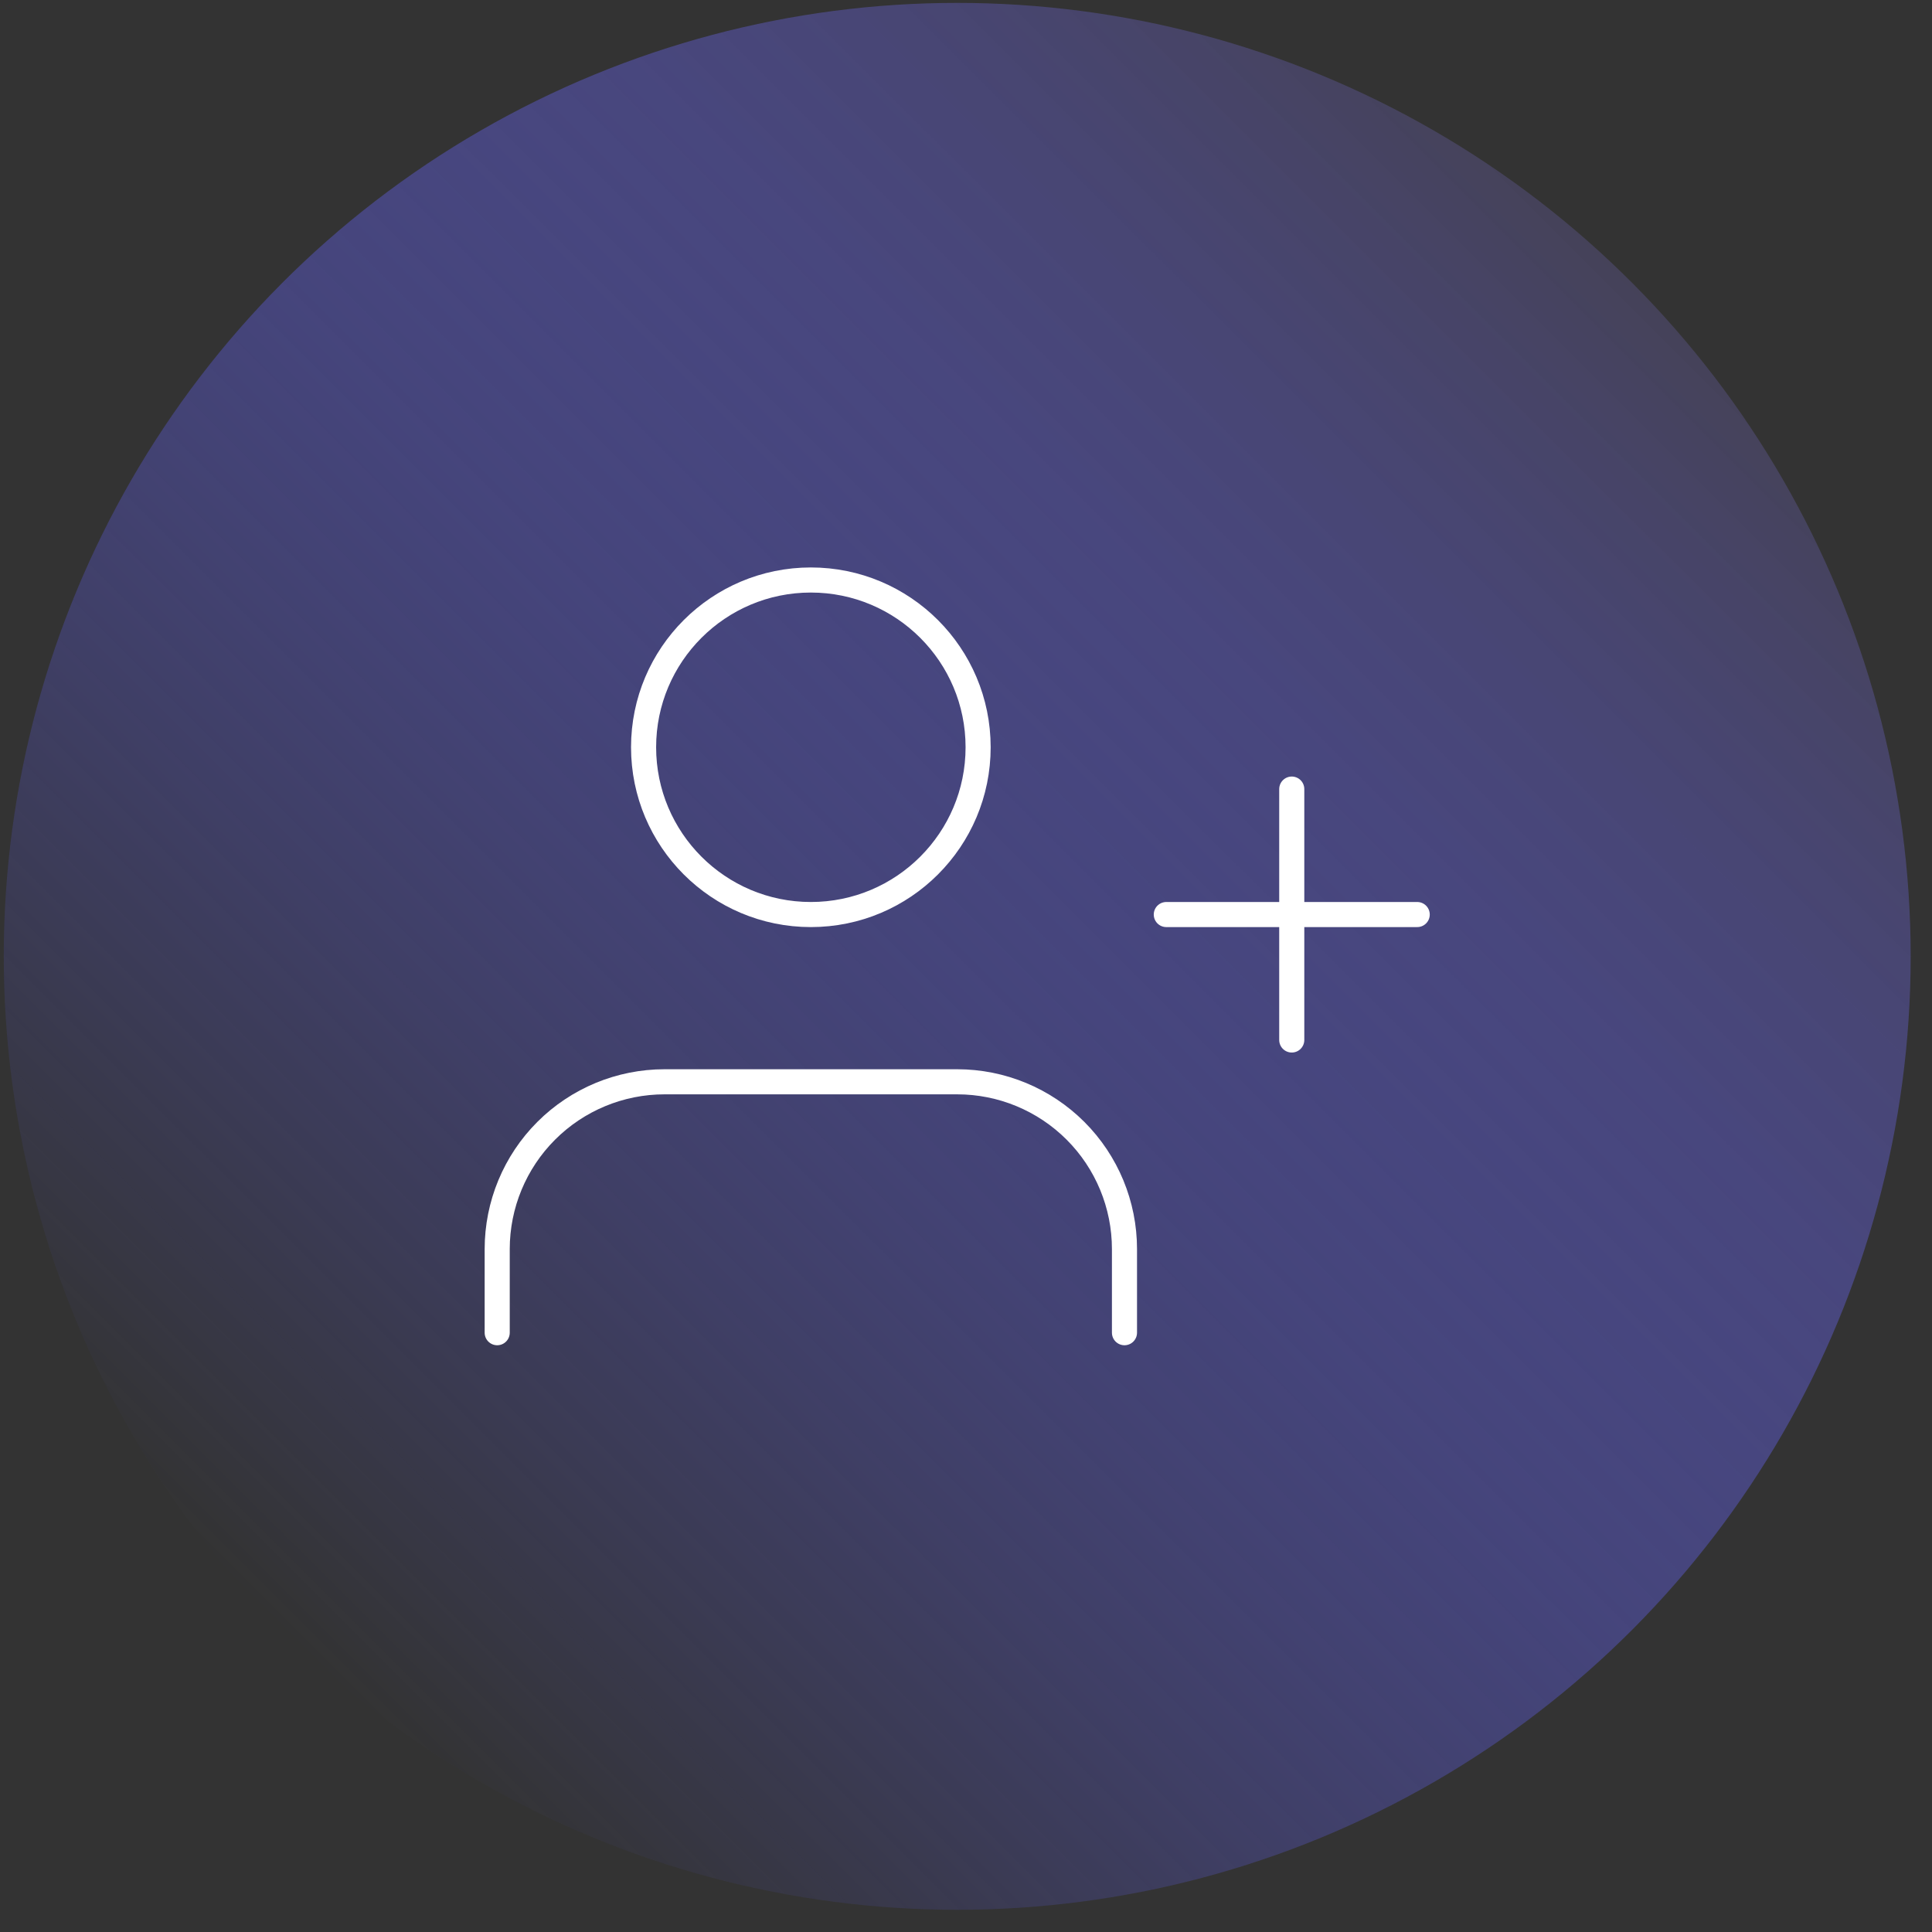<svg width="77" height="77" viewBox="0 0 77 77" fill="none" xmlns="http://www.w3.org/2000/svg">
<rect x="0" y="0" width="77" height="77" fill="#333333" stroke="none"/>
<circle cx="38.15" cy="38.115" r="38" fill="url(#paint0_linear_969_5187)"/>
<path d="M44.816 53.115V49.782C44.816 48.014 44.114 46.318 42.864 45.068C41.614 43.818 39.918 43.115 38.15 43.115H26.483C24.715 43.115 23.019 43.818 21.769 45.068C20.519 46.318 19.816 48.014 19.816 49.782V53.115" stroke="white" stroke-linecap="round" stroke-linejoin="round"/>
<path d="M32.317 36.449C35.998 36.449 38.983 33.464 38.983 29.782C38.983 26.1 35.998 23.116 32.317 23.116C28.635 23.116 25.65 26.1 25.65 29.782C25.65 33.464 28.635 36.449 32.317 36.449Z" stroke="white" stroke-linecap="round" stroke-linejoin="round"/>
<path d="M51.483 31.449V41.449" stroke="white" stroke-linecap="round" stroke-linejoin="round"/>
<path d="M56.483 36.449H46.483" stroke="white" stroke-linecap="round" stroke-linejoin="round"/>
<defs>
<linearGradient id="paint0_linear_969_5187" x1="11.286" y1="64.984" x2="65.025" y2="11.212" gradientUnits="userSpaceOnUse">
<stop stop-color="#6262FE" stop-opacity="0"/>
<stop offset="0.12" stop-color="#6161F7" stop-opacity="0.12"/>
<stop offset="0.288" stop-color="#5E5DE5" stop-opacity="0.288"/>
<stop offset="0.485" stop-color="#5857C7" stop-opacity="0.485"/>
<stop offset="0.705" stop-color="#514F9D" stop-opacity="0.705"/>
<stop offset="0.939" stop-color="#484568" stop-opacity="0.939"/>
<stop offset="1" stop-color="#454259"/>
</linearGradient>
</defs>
</svg>
